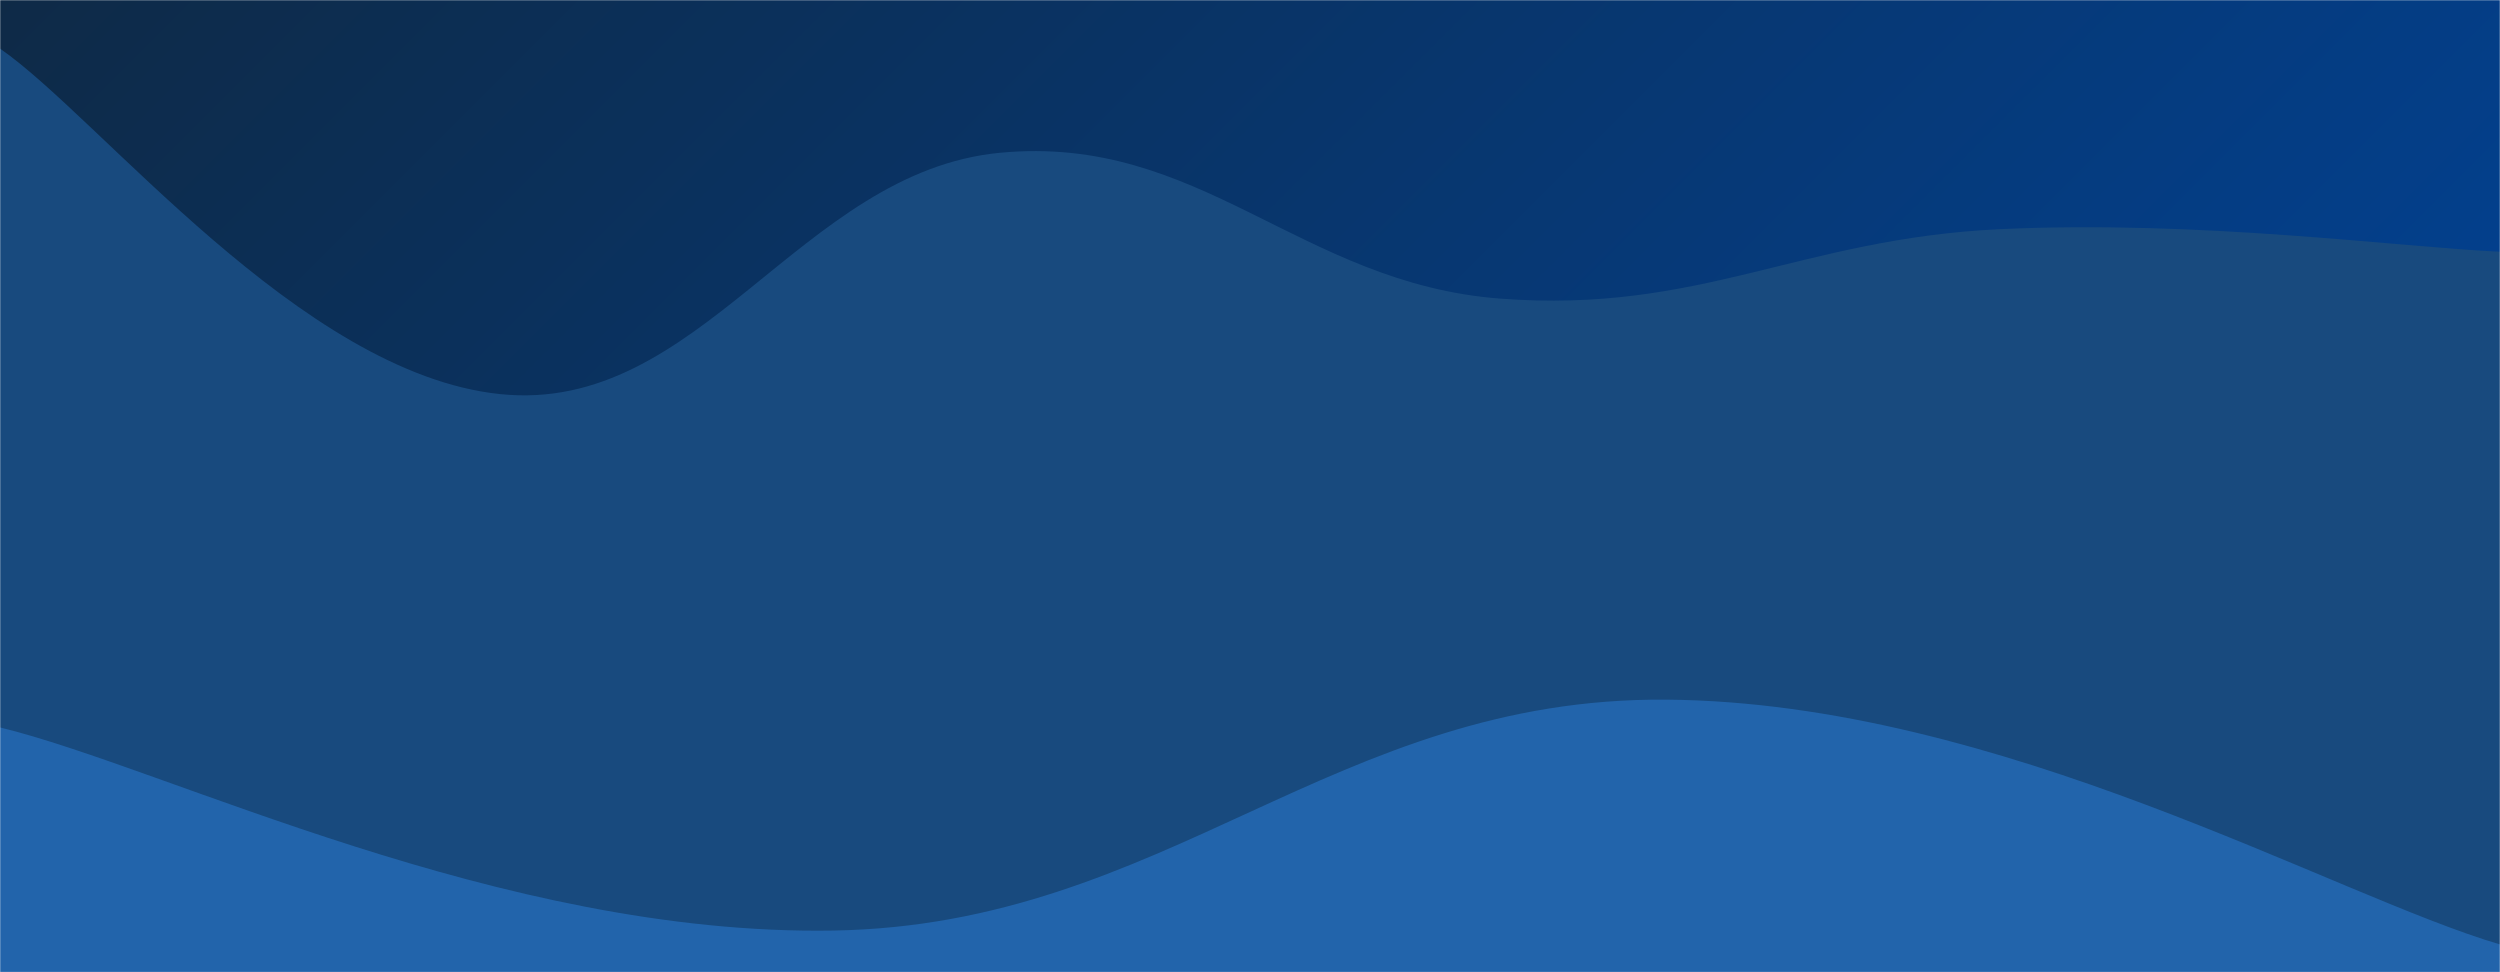 <svg xmlns="http://www.w3.org/2000/svg" version="1.1" xmlns:xlink="http://www.w3.org/1999/xlink" xmlns:svgjs="http://svgjs.dev/svgjs" width="1440" height="560" preserveAspectRatio="none" viewBox="0 0 1440 560"><g mask="url(&quot;#SvgjsMask1004&quot;)" fill="none"><rect width="1440" height="560" x="0" y="0" fill="url(&quot;#SvgjsLinearGradient1005&quot;)"></rect><path d="M 0,28 C 57.6,67.8 172.8,215 288,227 C 403.2,239 460.8,99 576,88 C 691.2,77 748.8,163.2 864,172 C 979.2,180.8 1036.8,137.4 1152,132 C 1267.2,126.6 1382.4,142.4 1440,145L1440 560L0 560z" fill="#184a7e"></path><path d="M 0,419 C 96,442.4 288,539.2 480,536 C 672,532.8 768,401.4 960,403 C 1152,404.6 1344,515.8 1440,544L1440 560L0 560z" fill="#2264ab"></path></g><defs><mask id="SvgjsMask1004"><rect width="1440" height="560" fill="#ffffff"></rect></mask><linearGradient x1="15.28%" y1="-39.29%" x2="84.72%" y2="139.29%" gradientUnits="userSpaceOnUse" id="SvgjsLinearGradient1005"><stop stop-color="#0e2a47" offset="0"></stop><stop stop-color="#00459e" offset="1"></stop></linearGradient></defs></svg>